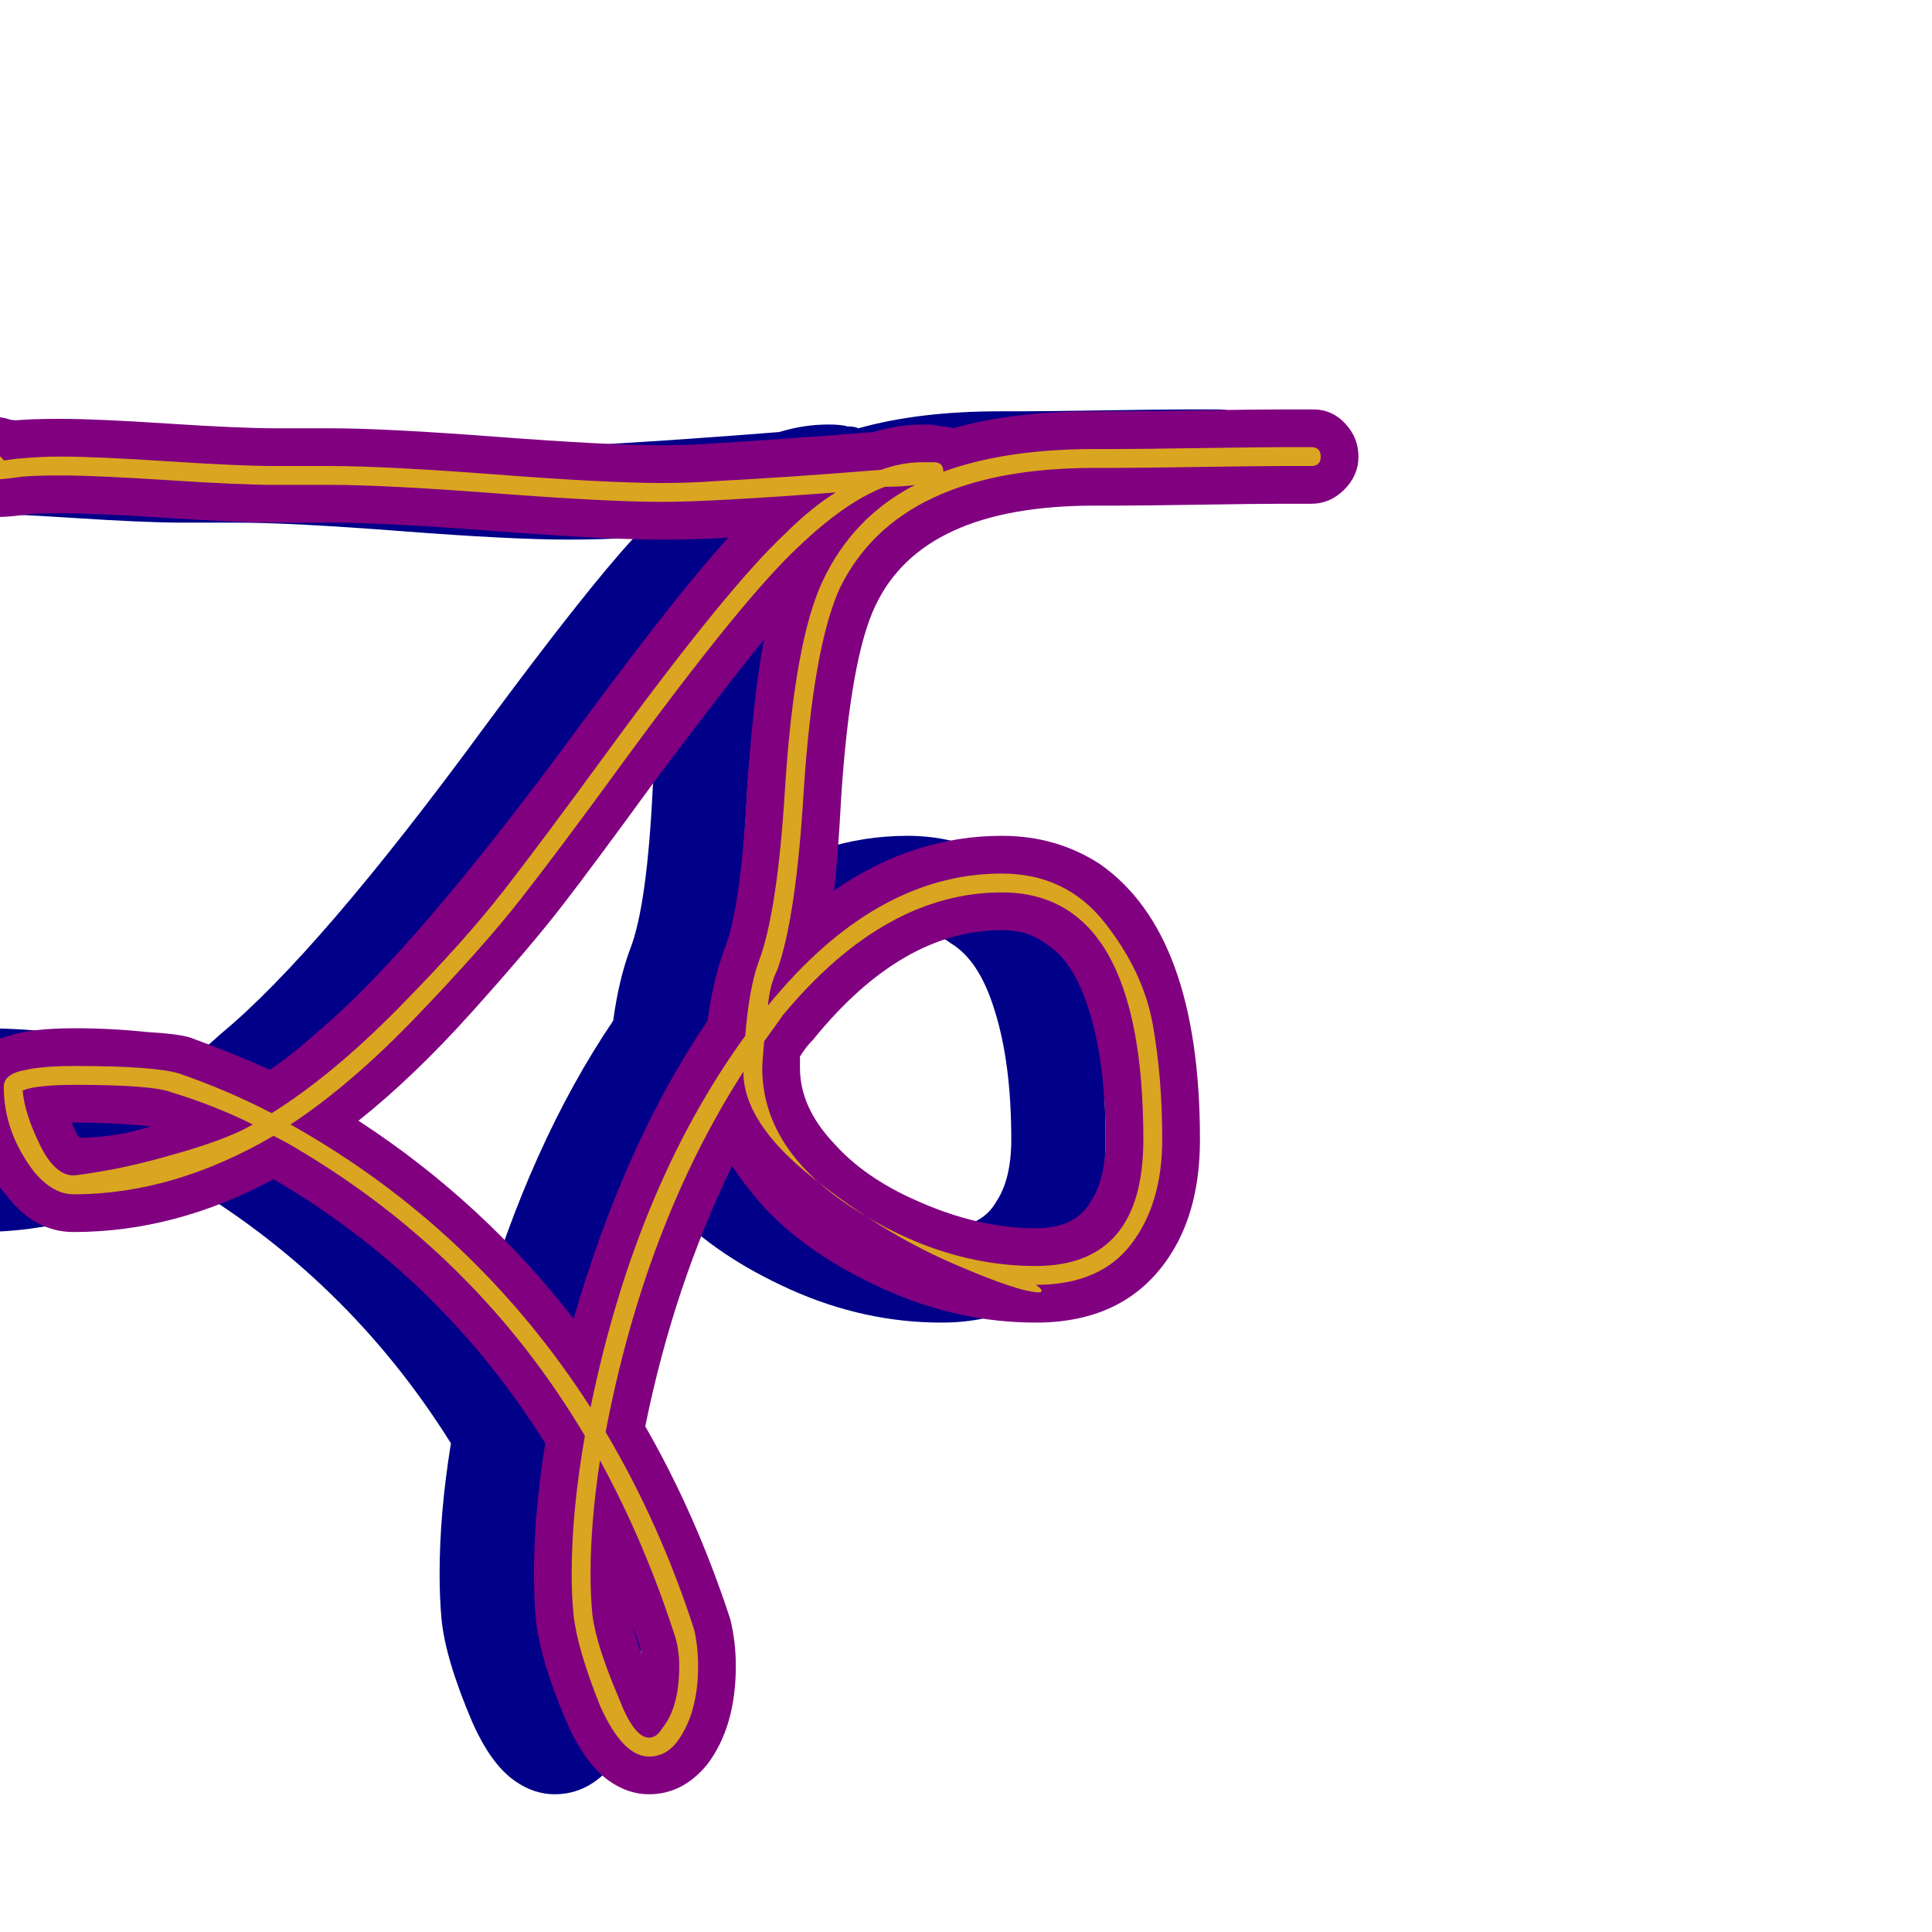 <svg xmlns="http://www.w3.org/2000/svg" viewBox="0 -1024 1024 1024">
	<path fill="#000088" d="M96 -747Q77 -747 38.5 -749.5Q0 -752 -18 -752Q-33 -752 -38 -751Q-46 -750 -51 -750Q-55 -750 -58 -751Q-66 -752 -71 -757Q-80 -765 -80 -776Q-80 -785 -74 -792Q-66 -803 -53 -803Q-48 -803 -43 -801Q-36 -802 -18 -802Q1 -802 39 -799.5Q77 -797 96 -797Q101 -797 110.5 -797Q120 -797 125 -797Q154 -797 213 -792.5Q272 -788 301 -788Q315 -788 328 -789Q362 -791 413 -795Q426 -799 439 -799Q446 -799 449 -798Q453 -798 455 -797Q487 -806 530 -806Q532 -806 535.5 -806Q539 -806 541 -806Q553 -806 585 -806.5Q617 -807 629 -807Q640 -807 646 -807Q656 -807 663 -799.5Q670 -792 670 -782Q670 -772 662.5 -764.5Q655 -757 645 -757Q643 -757 638 -757Q633 -757 629 -757Q618 -757 585.5 -756.5Q553 -756 541 -756Q539 -756 535.5 -756Q532 -756 530 -756Q439 -756 414 -703Q401 -676 396 -604Q394 -567 392 -552Q434 -581 481 -581Q510 -581 533 -566Q586 -529 586 -420Q586 -384 571 -360Q548 -323 499 -323Q458 -323 419 -340.5Q380 -358 356 -383Q346 -394 338 -406Q307 -342 292 -268Q319 -221 337 -166Q340 -154 340 -141Q340 -109 325 -89Q312 -73 294 -73Q283 -73 273 -80Q260 -89 250 -112Q236 -145 234 -166Q233 -177 233 -190Q233 -222 239 -259Q184 -347 95 -399Q43 -371 -11 -371Q-32 -371 -47 -391Q-56 -401 -61 -416Q-68 -434 -68 -448Q-68 -458 -61 -466Q-55 -473 -45 -475Q-34 -479 -10 -479Q9 -479 28 -477Q45 -476 51 -474Q73 -466 93 -457Q105 -465 117 -476Q169 -519 257 -639Q311 -712 336 -739Q318 -738 301 -738Q271 -738 212.5 -742.5Q154 -747 125 -747Q120 -747 110.5 -747Q101 -747 96 -747ZM140 -430Q206 -387 254 -325Q281 -418 325 -483Q328 -505 334 -521Q343 -544 346 -607Q350 -661 355 -685Q336 -662 297 -610Q265 -566 248 -544Q231 -522 200 -487.5Q169 -453 140 -430ZM481 -531Q428 -531 381 -473Q377 -469 374 -464Q374 -459 374 -458Q374 -437 392 -418Q408 -400 435 -388Q468 -373 499 -373Q520 -373 528 -387Q536 -399 536 -420Q536 -461 527 -489Q519 -515 504 -524Q495 -531 481 -531ZM290 -147Q290 -150 285 -163Q287 -156 290 -147ZM-10 -429Q-11 -429 -12 -429Q-10 -424 -8 -421Q11 -421 30 -427Q10 -429 -10 -429Z"/>
	<path fill="#800080" d="M146 -747Q127 -747 88.5 -749.5Q50 -752 32 -752Q17 -752 12 -751Q4 -750 -1 -750Q-5 -750 -8 -751Q-16 -752 -21 -757Q-30 -765 -30 -776Q-30 -785 -24 -792Q-16 -803 -3 -803Q2 -803 7 -801Q14 -802 32 -802Q51 -802 89 -799.5Q127 -797 146 -797Q151 -797 160.5 -797Q170 -797 175 -797Q204 -797 263 -792.5Q322 -788 351 -788Q365 -788 378 -789Q412 -791 463 -795Q476 -799 489 -799Q496 -799 499 -798Q503 -798 505 -797Q537 -806 580 -806Q582 -806 585.5 -806Q589 -806 591 -806Q603 -806 635 -806.5Q667 -807 679 -807Q690 -807 696 -807Q706 -807 713 -799.5Q720 -792 720 -782Q720 -772 712.5 -764.5Q705 -757 695 -757Q693 -757 688 -757Q683 -757 679 -757Q668 -757 635.5 -756.5Q603 -756 591 -756Q589 -756 585.5 -756Q582 -756 580 -756Q489 -756 464 -703Q451 -676 446 -604Q444 -567 442 -552Q484 -581 531 -581Q560 -581 583 -566Q636 -529 636 -420Q636 -384 621 -360Q598 -323 549 -323Q508 -323 469 -340.5Q430 -358 406 -383Q396 -394 388 -406Q357 -342 342 -268Q369 -221 387 -166Q390 -154 390 -141Q390 -109 375 -89Q362 -73 344 -73Q333 -73 323 -80Q310 -89 300 -112Q286 -145 284 -166Q283 -177 283 -190Q283 -222 289 -259Q234 -347 145 -399Q93 -371 39 -371Q18 -371 3 -391Q-6 -401 -11 -416Q-18 -434 -18 -448Q-18 -458 -11 -466Q-5 -473 5 -475Q16 -479 40 -479Q59 -479 78 -477Q95 -476 101 -474Q123 -466 143 -457Q155 -465 167 -476Q219 -519 307 -639Q361 -712 386 -739Q368 -738 351 -738Q321 -738 262.5 -742.5Q204 -747 175 -747Q170 -747 160.5 -747Q151 -747 146 -747ZM190 -430Q256 -387 304 -325Q331 -418 375 -483Q378 -505 384 -521Q393 -544 396 -607Q400 -661 405 -685Q386 -662 347 -610Q315 -566 298 -544Q281 -522 250 -487.5Q219 -453 190 -430ZM531 -531Q478 -531 431 -473Q427 -469 424 -464Q424 -459 424 -458Q424 -437 442 -418Q458 -400 485 -388Q518 -373 549 -373Q570 -373 578 -387Q586 -399 586 -420Q586 -461 577 -489Q569 -515 554 -524Q545 -531 531 -531ZM340 -147Q340 -150 335 -163Q337 -156 340 -147ZM40 -429Q39 -429 38 -429Q40 -424 42 -421Q61 -421 80 -427Q60 -429 40 -429Z"/>
	<path fill="#daa520" d="M-2 -770Q-10 -770 -10 -776Q-10 -779 -6 -782Q-5 -783 -3 -783Q0 -783 2 -780Q3 -780 6 -780.5Q9 -781 11 -781Q21 -782 32 -782Q51 -782 89 -779.5Q127 -777 146 -777Q151 -777 160.5 -777Q170 -777 175 -777Q204 -777 263 -772.5Q322 -768 351 -768Q366 -768 379 -769Q418 -771 467 -775Q478 -779 489 -779Q490 -779 492 -779Q494 -779 494.5 -779Q495 -779 495 -779Q500 -779 500 -774Q533 -786 580 -786Q582 -786 585.5 -786Q589 -786 591 -786Q603 -786 635.5 -786.5Q668 -787 679 -787Q690 -787 695 -787Q700 -787 700 -782Q700 -777 695 -777Q693 -777 688 -777Q683 -777 679 -777Q668 -777 635.5 -776.5Q603 -776 591 -776Q589 -776 585.5 -776Q582 -776 580 -776Q476 -776 445 -712Q431 -681 426 -605Q422 -538 412 -510Q408 -502 407 -491Q464 -561 531 -561Q565 -561 585.5 -535Q606 -509 611 -481Q616 -453 616 -420Q616 -386 599.5 -364.5Q583 -343 549 -343Q552 -341 552 -340Q552 -339 551 -339Q540 -339 503.5 -355Q467 -371 430.5 -400Q394 -429 394 -456Q342 -375 321 -265Q350 -216 368 -160Q370 -151 370 -141Q370 -116 359 -101Q353 -93 344 -93Q330 -93 318 -120Q306 -150 304 -168Q303 -178 303 -190Q303 -223 310 -263Q253 -359 156 -416Q151 -419 145 -422Q92 -391 39 -391Q28 -391 18 -403Q2 -424 2 -448Q2 -455 14 -457Q23 -459 40 -459Q82 -459 95 -455Q121 -446 144 -434Q176 -454 211 -489.5Q246 -525 267 -552Q288 -579 323 -627Q386 -713 416 -741Q430 -755 443 -763Q377 -758 351 -758Q322 -758 263 -762.5Q204 -767 175 -767Q170 -767 160.5 -767Q151 -767 146 -767Q127 -767 89 -769.5Q51 -772 32 -772Q15 -772 9 -771Q2 -770 -1 -770Q-2 -770 -2 -770ZM313 -278Q337 -395 395 -475Q397 -500 402 -514Q412 -540 416 -605Q421 -684 436 -716Q452 -750 485 -767Q479 -766 469 -766Q448 -758 423 -734Q394 -707 331 -621Q296 -573 276 -547.5Q256 -522 221 -485.5Q186 -449 154 -428Q252 -373 313 -278ZM531 -551Q469 -551 415 -486Q410 -479 405 -472Q404 -460 404 -458Q404 -415 451.5 -384Q499 -353 549 -353Q606 -353 606 -420Q606 -551 531 -551ZM360 -141Q360 -149 358 -156Q342 -206 318 -250Q313 -217 313 -190Q313 -178 314 -168Q316 -152 328 -124Q336 -103 344 -103Q348 -103 351 -108Q360 -119 360 -141ZM40 -449Q19 -449 12 -446Q13 -434 21 -417.5Q29 -401 39 -401Q39 -401 38 -401Q42 -401 58.5 -404Q75 -407 98.5 -414Q122 -421 134 -428Q114 -438 91 -445Q81 -449 40 -449Z"/>
</svg>